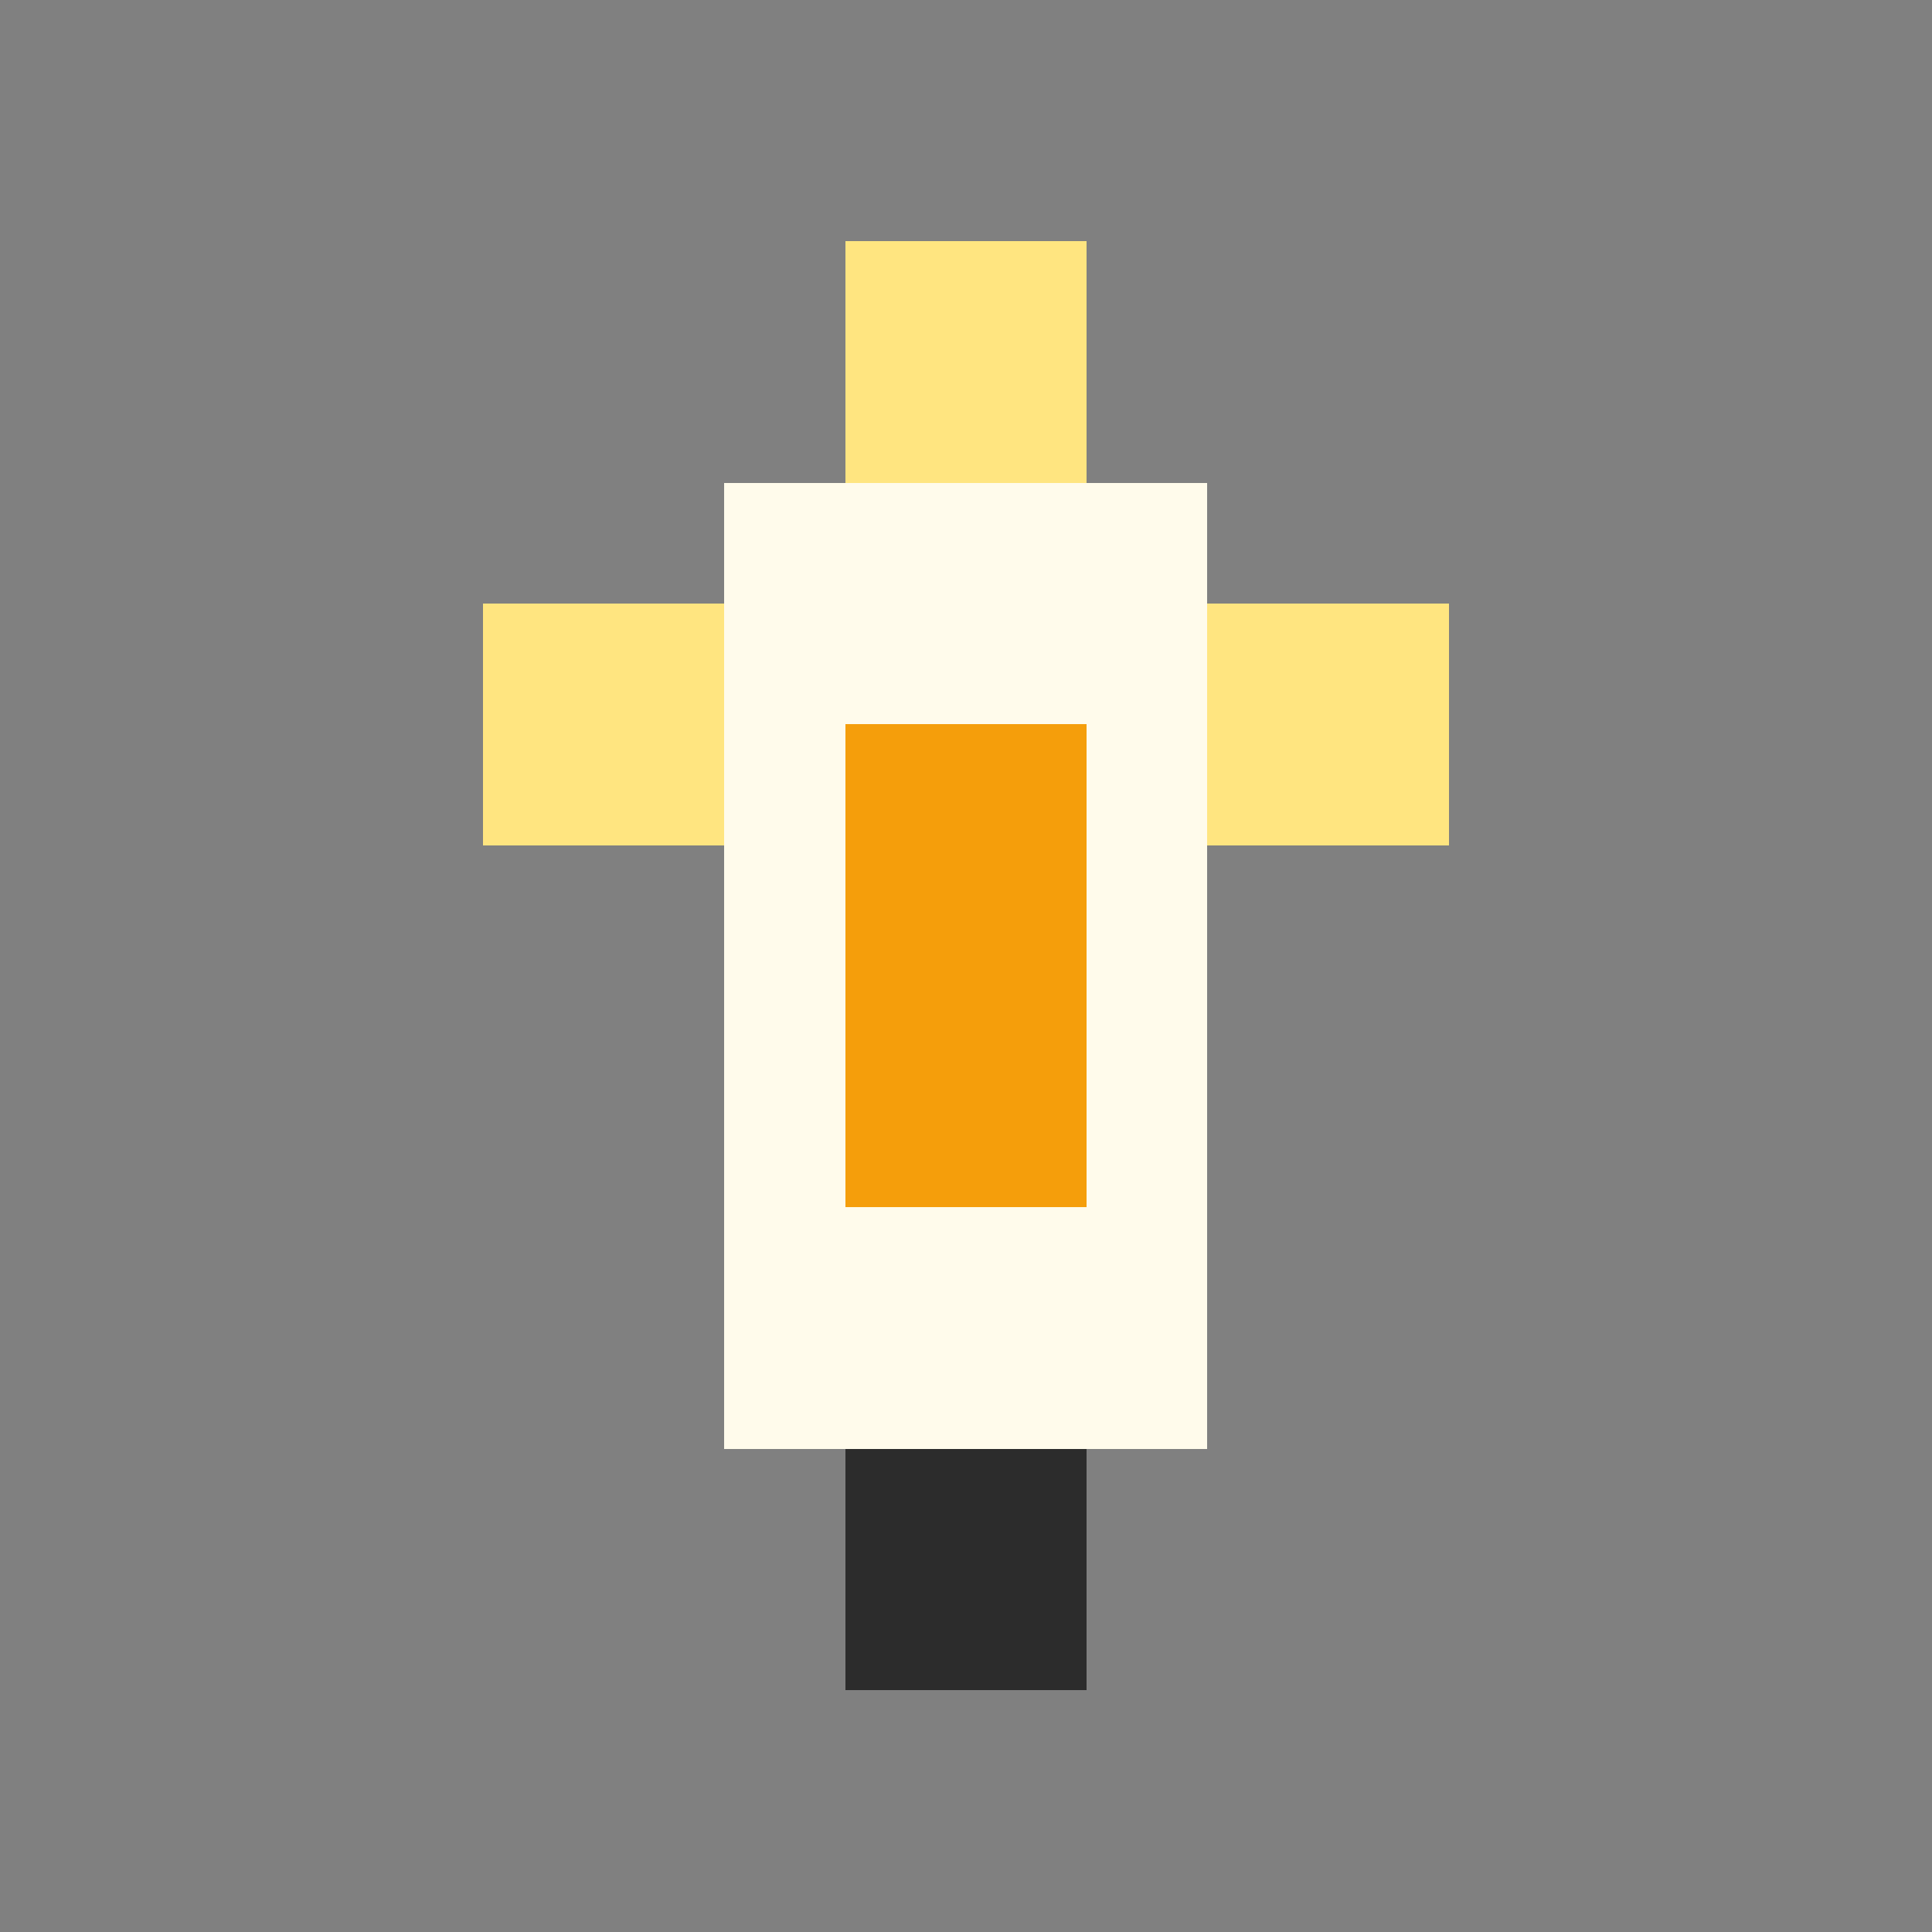 <?xml version="1.0" encoding="UTF-8"?>
<svg width="32" height="32" viewBox="0 0 32 32" xmlns="http://www.w3.org/2000/svg">
    <rect x="0" y="0" width="32" height="32" fill="#808080" stroke="none"/>
    <style>
        .pixel {
            shape-rendering: crispEdges;
        }
    </style>
    <!-- Light bulb base -->
    <rect class="pixel" x="14" y="24" width="4" height="4" fill="#2c2c2c"/>
    <!-- Light bulb glass -->
    <rect class="pixel" x="12" y="8" width="8" height="16" fill="#fffbeb"/>
    <!-- Light rays -->
    <rect class="pixel" x="14" y="4" width="4" height="4" fill="#ffe580"/>
    <rect class="pixel" x="8" y="10" width="4" height="4" fill="#ffe580"/>
    <rect class="pixel" x="20" y="10" width="4" height="4" fill="#ffe580"/>
    <!-- Filament -->
    <rect class="pixel" x="14" y="12" width="4" height="8" fill="#f59e0b"/>
</svg> 